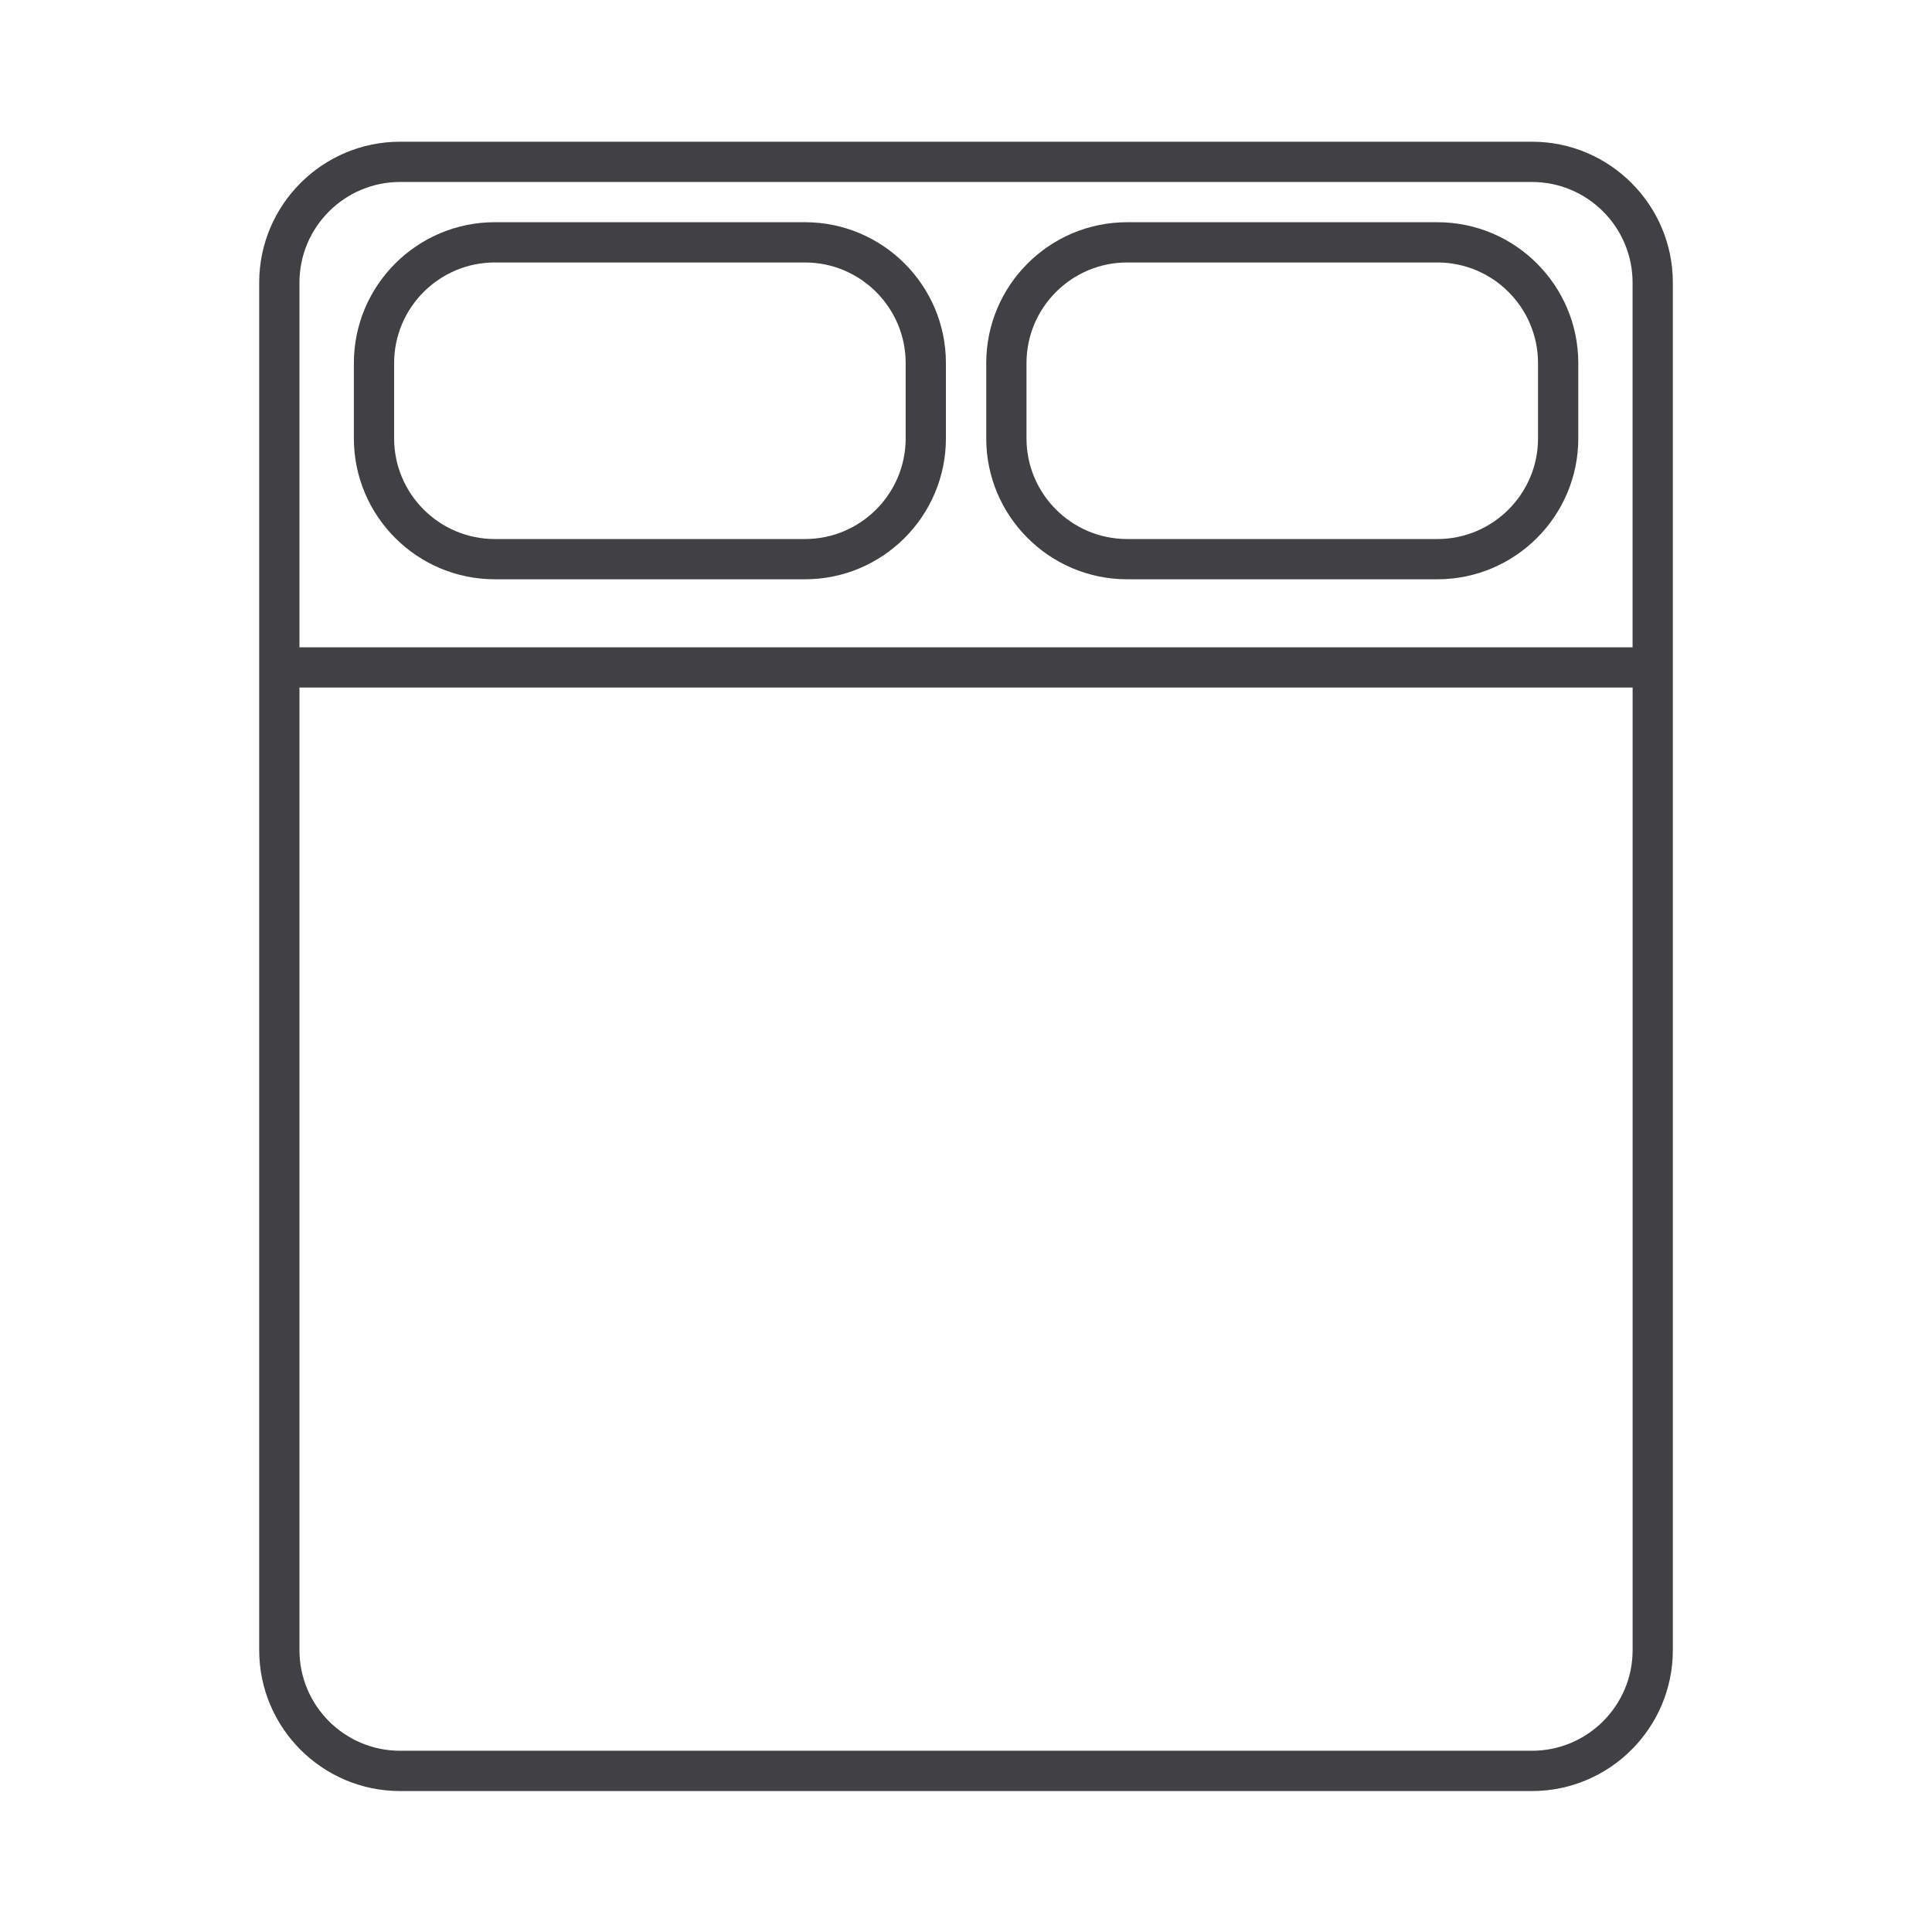 <?xml version="1.0" encoding="utf-8"?>
<!-- Generator: Adobe Illustrator 16.0.0, SVG Export Plug-In . SVG Version: 6.00 Build 0)  -->
<!DOCTYPE svg PUBLIC "-//W3C//DTD SVG 1.1//EN" "http://www.w3.org/Graphics/SVG/1.1/DTD/svg11.dtd">
<svg version="1.1" id="Layer_1" xmlns="http://www.w3.org/2000/svg" xmlns:xlink="http://www.w3.org/1999/xlink" x="0px" y="0px"
	 width="48px" height="48px" viewBox="0 0 48 48" enable-background="new 0 0 48 48" xml:space="preserve">
<g>
	<path fill="#414042" d="M38.062,3.521H9.94c-1.93,0-3.5,1.57-3.5,3.5v33.977c0,1.93,1.57,3.5,3.5,3.5h28.121
		c1.93,0,3.5-1.57,3.5-3.5V7.021C41.562,5.091,39.991,3.521,38.062,3.521z M9.94,4.521h28.121c1.379,0,2.5,1.122,2.5,2.5v9.061H7.44
		V7.021C7.44,5.642,8.562,4.521,9.94,4.521z M38.062,43.497H9.94c-1.379,0-2.5-1.121-2.5-2.5V17.081h33.122v23.916
		C40.562,42.376,39.44,43.497,38.062,43.497z"/>
	<path fill="#414042" d="M12.292,14.392h7.709c1.929,0,3.5-1.57,3.5-3.5V9.021c0-1.93-1.57-3.5-3.5-3.5h-7.709
		c-1.929,0-3.5,1.57-3.5,3.5v1.871C8.792,12.821,10.362,14.392,12.292,14.392z M9.792,9.021c0-1.378,1.122-2.5,2.5-2.5h7.709
		c1.378,0,2.5,1.122,2.5,2.5v1.871c0,1.378-1.122,2.5-2.5,2.5h-7.709c-1.378,0-2.5-1.122-2.5-2.5V9.021z"/>
	<path fill="#414042" d="M28.003,14.392h7.709c1.93,0,3.5-1.57,3.5-3.5V9.021c0-1.93-1.57-3.5-3.5-3.5h-7.709
		c-1.93,0-3.5,1.57-3.5,3.5v1.871C24.502,12.821,26.073,14.392,28.003,14.392z M25.503,9.021c0-1.378,1.121-2.5,2.5-2.5h7.709
		c1.379,0,2.5,1.122,2.5,2.5v1.871c0,1.378-1.121,2.5-2.5,2.5h-7.709c-1.379,0-2.5-1.122-2.5-2.5V9.021z"/>
</g>
</svg>
